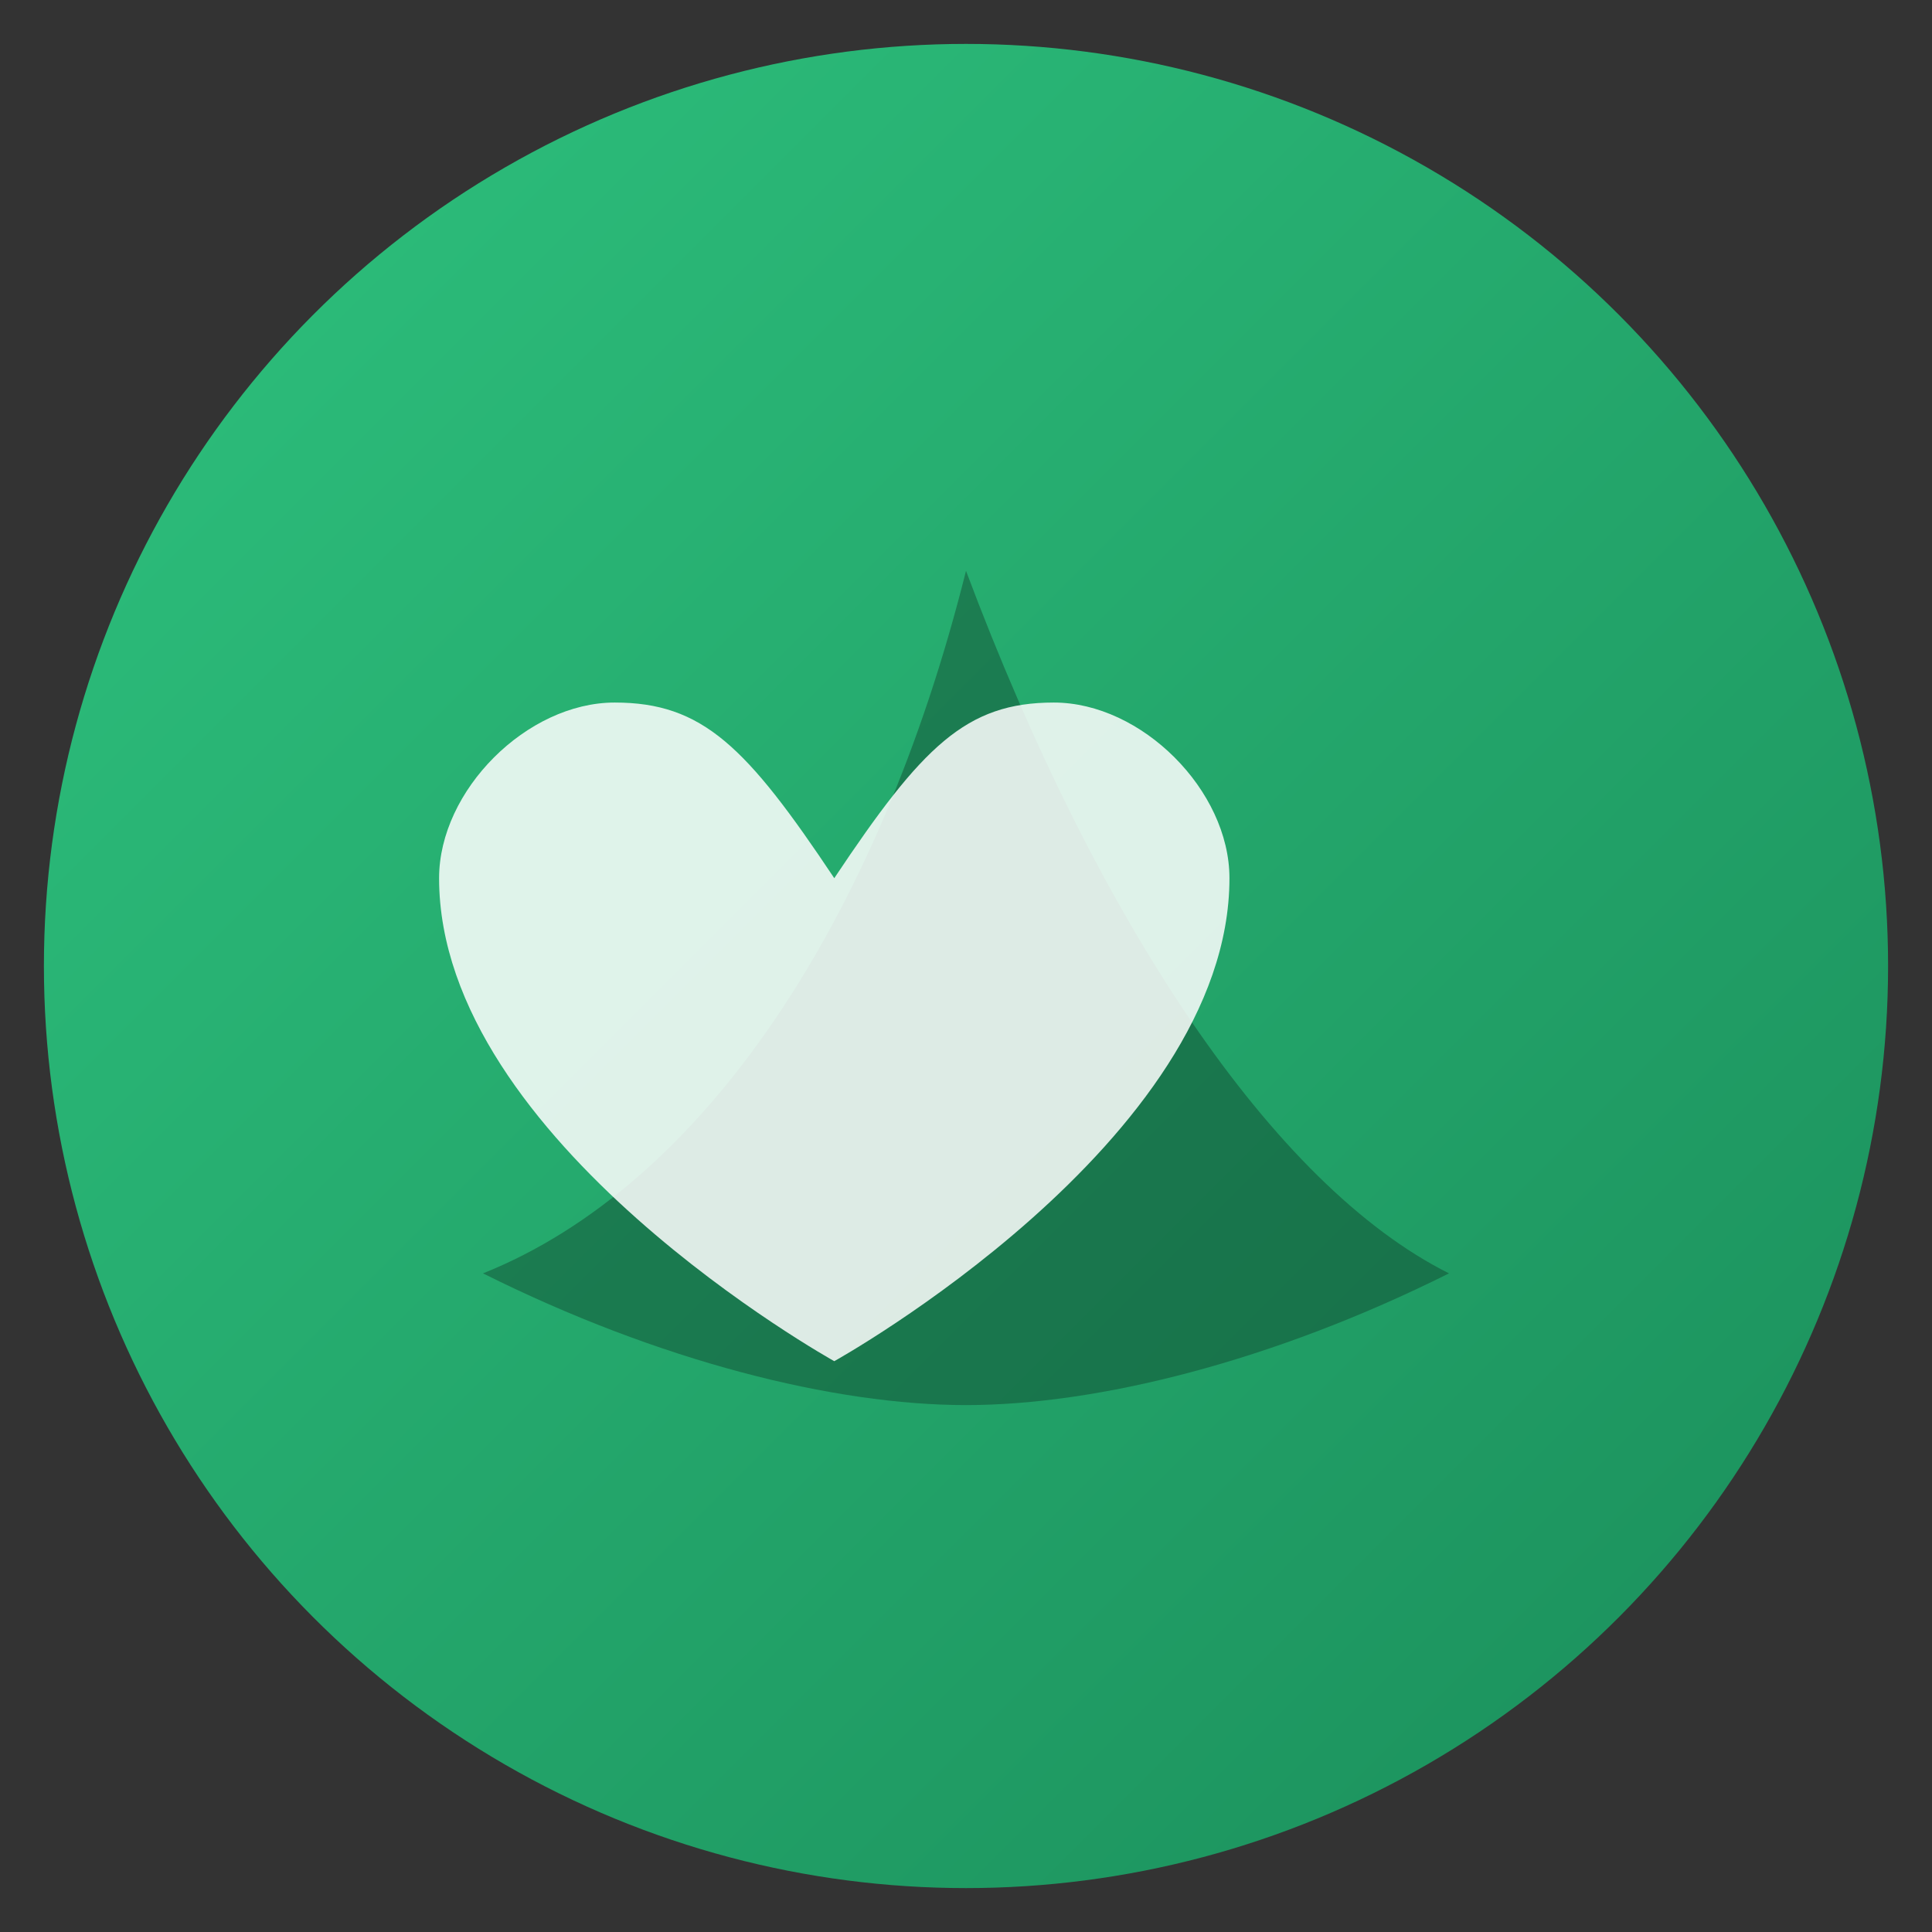 <svg xmlns="http://www.w3.org/2000/svg" viewBox="0 0 44 44">
  <rect x="0" y="0" width="44" height="44" fill="#333333" stroke="none"/>
  <defs>
    <linearGradient id="g" x1="0" y1="0" x2="1" y2="1">
      <stop offset="0" stop-color="#2ec27e"/>
      <stop offset="1" stop-color="#1a8d5a"/>
    </linearGradient>
  </defs>
  <circle cx="22" cy="22" r="21" fill="url(#g)" />
  <path d="M11 29c5-2 9-8 11-16 3 8 7 14 11 16-4 2-8 3-11 3s-7-1-11-3z" fill="#0a251a" opacity=".35"/>
  <path d="M14 16c2 0 3 1 5 4 2-3 3-4 5-4 2 0 4 2 4 4 0 6-9 11-9 11S10 26 10 20c0-2 2-4 4-4z" fill="#fff" opacity=".85"/>
</svg>